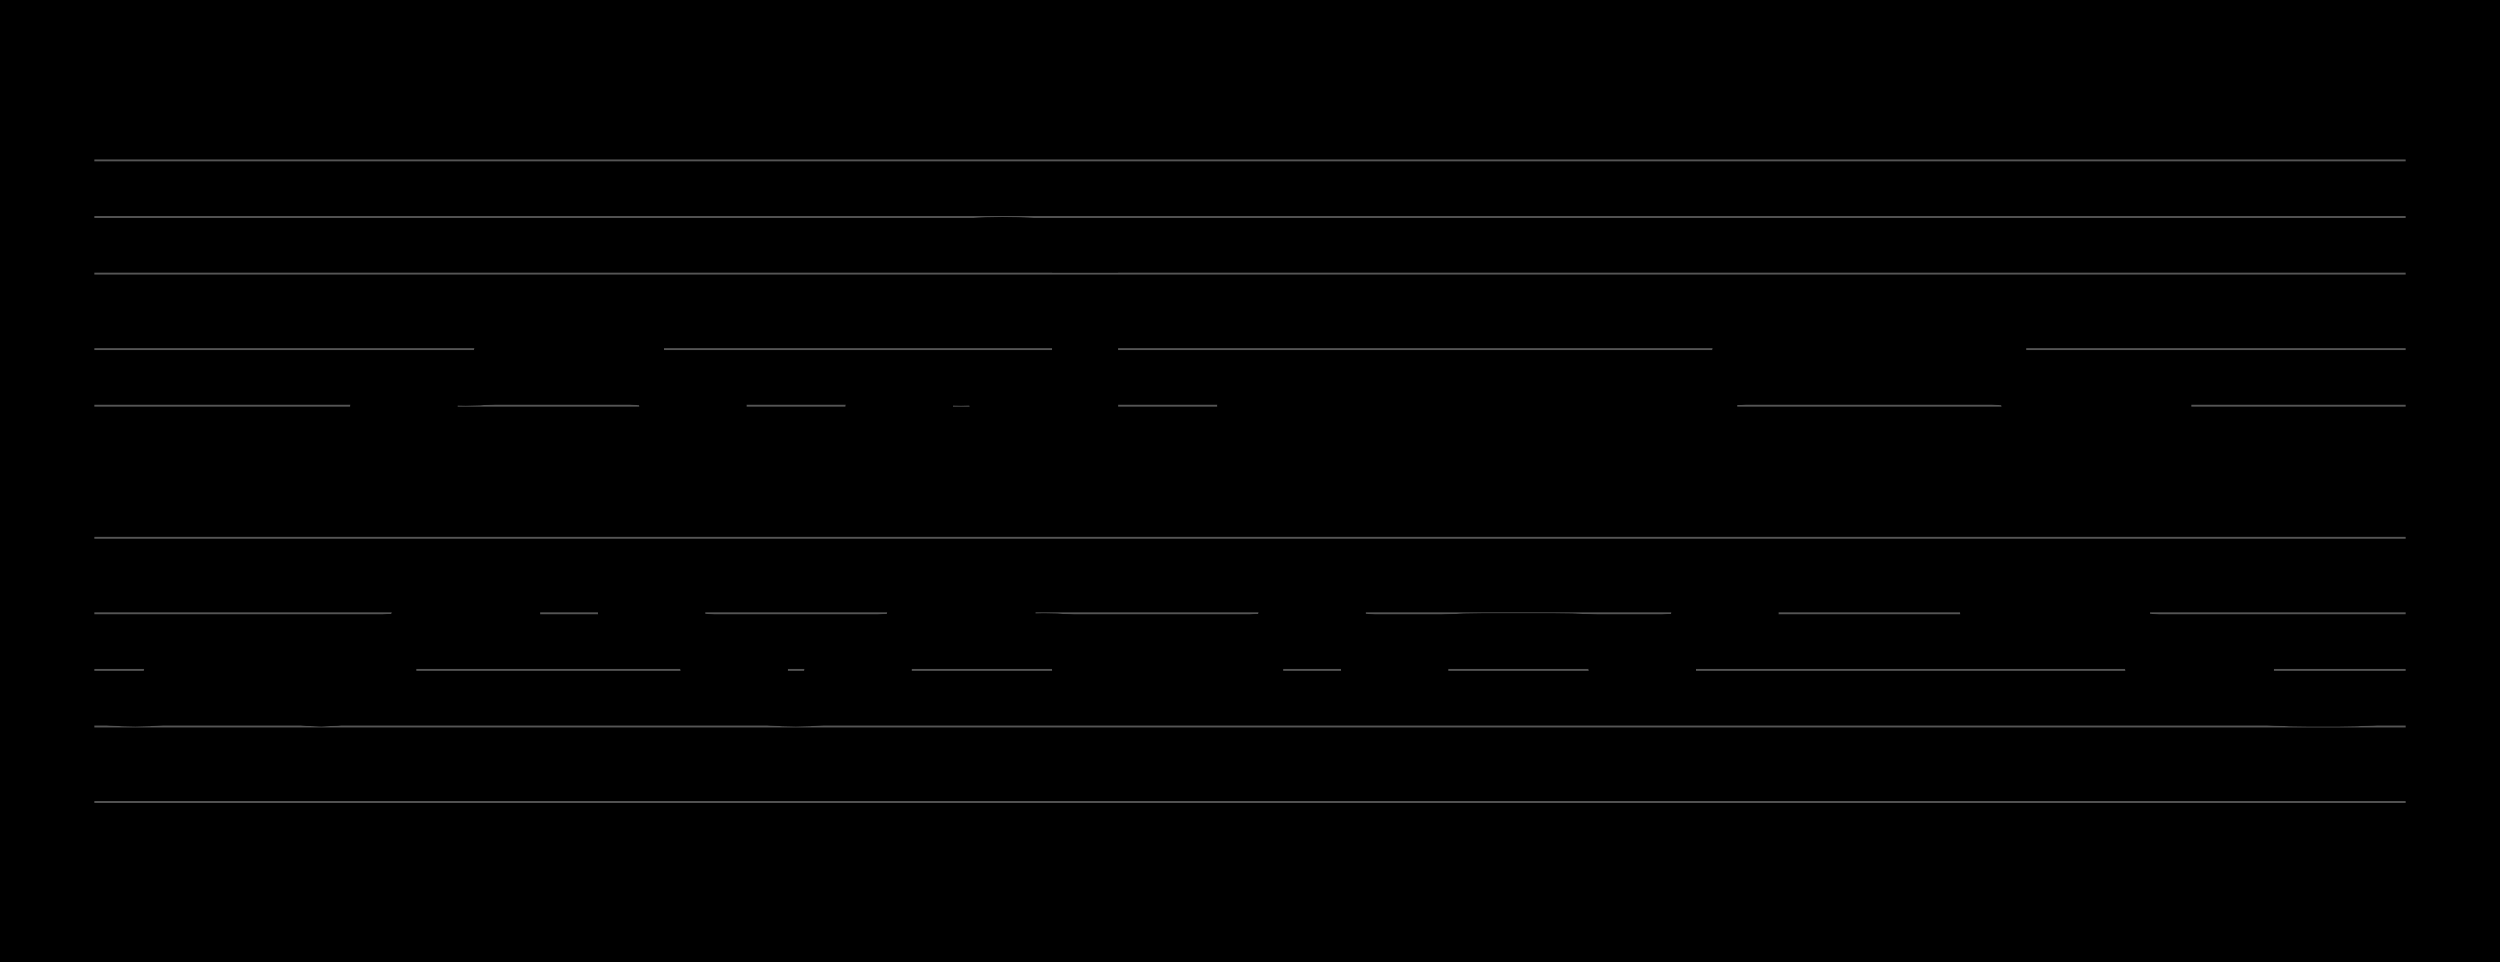 <?xml version="1.0" encoding="UTF-8" standalone="no"?>
<!DOCTYPE svg PUBLIC "-//W3C//DTD SVG 1.1//EN" "http://www.w3.org/Graphics/SVG/1.1/DTD/svg11.dtd">
<svg version="1.1" xmlns="http://www.w3.org/2000/svg" xmlns:xlink="http://www.w3.org/1999/xlink" viewPort="0 40 34.995 41" viewBox="-50 -50 1324.82 510" width="1324.82" height="510">
<filter id="constantOpacity">
	<feComponentTransfer>
		<feFuncA type="table" tableValues="0 .5 .5" />
	</feComponentTransfer>
</filter>
<rect class="background" x="-500%" y="-500%" width="1000%" height="1000%" style="fill:black" />
<g transform="scale(35, -10) translate(0, -81)" >
	<g class="staff-lines" stroke-width="0.1" stroke="#555555">
		<path d="M0 64.5 L34.995 64.5" />
		<path d="M0 67.5 L34.995 67.5" />
		<path d="M0 71.5 L34.995 71.5" />
		<path d="M0 74.5 L34.995 74.5" />
		<path d="M0 77.5 L34.995 77.5" />
		<path d="M0 43.5 L34.995 43.5" />
		<path d="M0 47.5 L34.995 47.5" />
		<path d="M0 50.5 L34.995 50.5" />
		<path d="M0 53.5 L34.995 53.5" />
		<path d="M0 57.5 L34.995 57.5" />
	</g>
	<g style="stroke-width:1; stroke:black;">
		<g class="note-lines track-2" fill="none" stroke="hsl(180, 100%, 75%)" stroke-dasharray="2.25" stroke-width="1">
			<path  vector-effect="non-scaling-stroke" d=" M1.245 48.5 L1.25 48.5 L1.25 50.5" />
			<path  vector-effect="non-scaling-stroke" d=" M3.12 50.5 L3.125 50.5 L3.125 48.5" />
			<path  vector-effect="non-scaling-stroke" d=" M3.745 48.5 L3.75 48.5 L3.75 50.5" />
			<path  vector-effect="non-scaling-stroke" d=" M4.37 50.5 L4.375 50.5 L4.375 52.5" />
			<path  vector-effect="non-scaling-stroke" d=" M4.995 52.5 L5 52.5 L5 53.5" />
			<path  vector-effect="non-scaling-stroke" d=" M6.245 53.5 L6.25 53.5 L6.25 55.5" />
			<path  vector-effect="non-scaling-stroke" d=" M8.12 55.5 L8.125 55.5 L8.125 53.5" />
			<path  vector-effect="non-scaling-stroke" d=" M8.745 53.5 L8.75 53.5 L8.75 52.5" />
			<path  vector-effect="non-scaling-stroke" d=" M9.37 52.5 L9.375 52.5 L9.375 50.5" />
			<path  vector-effect="non-scaling-stroke" d=" M9.995 50.5 L10 50.5 L10 48.5" />
			<path  vector-effect="non-scaling-stroke" d=" M11.245 48.5 L11.25 48.5 L11.25 50.5" />
			<path  vector-effect="non-scaling-stroke" d=" M11.87 50.5 L11.875 50.5 L11.875 52.5" />
			<path  vector-effect="non-scaling-stroke" d=" M12.495 52.5 L12.5 52.5 L12.5 53.5" />
			<path  vector-effect="non-scaling-stroke" d=" M13.745 53.5 L13.75 53.5 L13.75 52.5" />
			<path  vector-effect="non-scaling-stroke" d=" M14.995 52.5 L15 52.5 L15 50.5" />
			<path  vector-effect="non-scaling-stroke" d=" M16.87 50.5 L17.5 50.5 L17.5 52.5" />
			<path  vector-effect="non-scaling-stroke" d=" M18.12 52.5 L18.125 52.5 L18.125 53.5" />
			<path  vector-effect="non-scaling-stroke" d=" M18.745 53.5 L18.75 53.5 L18.75 52.5" />
			<path  vector-effect="non-scaling-stroke" d=" M19.37 52.5 L19.375 52.5 L19.375 50.5" />
			<path  vector-effect="non-scaling-stroke" d=" M19.995 50.5 L20 50.5 L20 52.5" />
			<path  vector-effect="non-scaling-stroke" d=" M23.12 52.5 L23.125 52.5 L23.125 50.5" />
			<path  vector-effect="non-scaling-stroke" d=" M23.745 50.5 L23.75 50.5 L23.75 52.5" />
			<path  vector-effect="non-scaling-stroke" d=" M24.37 52.5 L24.375 52.5 L24.375 53.5" />
			<path  vector-effect="non-scaling-stroke" d=" M24.995 53.5 L25 53.5 L25 55.5" />
			<path  vector-effect="non-scaling-stroke" d=" M28.745 55.5 L28.75 55.5 L28.75 53.5" />
			<path  vector-effect="non-scaling-stroke" d=" M29.37 53.5 L29.375 53.5 L29.375 52.5" />
			<path  vector-effect="non-scaling-stroke" d=" M29.995 52.5 L30 52.5 L30 53.5" />
			<path  vector-effect="non-scaling-stroke" d=" M30.62 53.5 L30.625 53.5 L30.625 52.5" />
			<path  vector-effect="non-scaling-stroke" d=" M31.245 52.5 L31.25 52.5 L31.25 50.5" />
			<path  vector-effect="non-scaling-stroke" d=" M32.495 50.5 L32.5 50.5 L32.5 48.5" />
		</g>
		<g class="note-lines track-1" fill="none" stroke="hsl(0, 100%, 75%)" stroke-dasharray="2.25" stroke-width="1">
			<path  vector-effect="non-scaling-stroke" d=" M1.245 60.5 L1.25 60.5 L1.25 62.5" />
			<path  vector-effect="non-scaling-stroke" d=" M3.12 62.5 L3.125 62.5 L3.125 60.5" />
			<path  vector-effect="non-scaling-stroke" d=" M3.745 60.5 L3.75 60.5 L3.75 62.5" />
			<path  vector-effect="non-scaling-stroke" d=" M4.37 62.5 L4.375 62.5 L4.375 64.5" />
			<path  vector-effect="non-scaling-stroke" d=" M4.995 64.5 L5 64.5 L5 65.5" />
			<path  vector-effect="non-scaling-stroke" d=" M6.245 65.5 L6.25 65.5 L6.25 67.5" />
			<path  vector-effect="non-scaling-stroke" d=" M8.12 67.5 L8.125 67.5 L8.125 65.5" />
			<path  vector-effect="non-scaling-stroke" d=" M8.745 65.5 L8.75 65.5 L8.75 64.5" />
			<path  vector-effect="non-scaling-stroke" d=" M9.37 64.5 L9.375 64.5 L9.375 62.5" />
			<path  vector-effect="non-scaling-stroke" d=" M9.995 62.5 L10 62.5 L10 60.5" />
			<path  vector-effect="non-scaling-stroke" d=" M11.245 60.5 L11.25 60.5 L11.25 62.5" />
			<path  vector-effect="non-scaling-stroke" d=" M11.87 62.5 L11.875 62.5 L11.875 64.5" />
			<path  vector-effect="non-scaling-stroke" d=" M12.495 64.5 L12.5 64.5 L12.5 65.5" />
			<path  vector-effect="non-scaling-stroke" d=" M13.745 65.5 L13.75 65.5 L13.75 64.5" />
			<path  vector-effect="non-scaling-stroke" d=" M14.682 73.5 L15 73.5 L15 62.5" />
			<path  vector-effect="non-scaling-stroke" d=" M14.995 64.5 L15 64.5 L15 62.5" />
			<path  vector-effect="non-scaling-stroke" d=" M16.85 62.5 L17.5 62.5 L17.5 64.5" />
			<path  vector-effect="non-scaling-stroke" d=" M18.12 64.5 L18.125 64.5 L18.125 65.5" />
			<path  vector-effect="non-scaling-stroke" d=" M18.745 65.5 L18.75 65.5 L18.75 64.5" />
			<path  vector-effect="non-scaling-stroke" d=" M19.37 64.5 L19.375 64.5 L19.375 62.5" />
			<path  vector-effect="non-scaling-stroke" d=" M19.995 62.5 L20 62.5 L20 64.5" />
			<path  vector-effect="non-scaling-stroke" d=" M23.112 64.5 L23.125 64.5 L23.125 62.5" />
			<path  vector-effect="non-scaling-stroke" d=" M23.745 62.5 L23.75 62.5 L23.75 64.5" />
			<path  vector-effect="non-scaling-stroke" d=" M24.37 64.5 L24.375 64.5 L24.375 65.5" />
			<path  vector-effect="non-scaling-stroke" d=" M24.995 65.5 L25 65.5 L25 67.5" />
			<path  vector-effect="non-scaling-stroke" d=" M28.745 67.5 L28.75 67.5 L28.75 65.5" />
			<path  vector-effect="non-scaling-stroke" d=" M29.37 65.5 L29.375 65.5 L29.375 64.5" />
			<path  vector-effect="non-scaling-stroke" d=" M29.995 64.5 L30 64.5 L30 65.5" />
			<path  vector-effect="non-scaling-stroke" d=" M30.62 65.5 L30.625 65.5 L30.625 64.5" />
			<path  vector-effect="non-scaling-stroke" d=" M31.245 64.5 L31.25 64.5 L31.25 62.5" />
			<path  vector-effect="non-scaling-stroke" d=" M32.495 62.5 L32.5 62.5 L32.5 60.5" />
		</g>
		<g opacity="0.5" class="note-backdrops track-2" style="fill:white;" >
			<g class="note key-48 ont-0d000 offt-1d245 minima">
				<rect vector-effect="non-scaling-stroke"	rx="1"	ry="1"	x="0"	y="48"	width="1.245"	height="1" />
			</g>
			<g class="note key-50 ont-1d250 offt-3d120">
				<rect vector-effect="non-scaling-stroke"	rx="1"	ry="1"	x="1.25"	y="50"	width="1.87"	height="1" />
			</g>
			<g class="note key-48 ont-3d125 offt-3d745 minima">
				<rect vector-effect="non-scaling-stroke"	rx="1"	ry="1"	x="3.125"	y="48"	width="0.62"	height="1" />
			</g>
			<g class="note key-50 ont-3d750 offt-4d370">
				<rect vector-effect="non-scaling-stroke"	rx="1"	ry="1"	x="3.75"	y="50"	width="0.62"	height="1" />
			</g>
			<g class="note key-52 ont-4d375 offt-4d995">
				<rect vector-effect="non-scaling-stroke"	rx="1"	ry="1"	x="4.375"	y="52"	width="0.62"	height="1" />
			</g>
			<g class="note key-53 ont-5d000 offt-6d245">
				<rect vector-effect="non-scaling-stroke"	rx="1"	ry="1"	x="5"	y="53"	width="1.245"	height="1" />
			</g>
			<g class="note key-55 ont-6d250 offt-8d120 maxima">
				<rect vector-effect="non-scaling-stroke"	rx="1"	ry="1"	x="6.25"	y="55"	width="1.87"	height="1" />
			</g>
			<g class="note key-53 ont-8d125 offt-8d745">
				<rect vector-effect="non-scaling-stroke"	rx="1"	ry="1"	x="8.125"	y="53"	width="0.62"	height="1" />
			</g>
			<g class="note key-52 ont-8d750 offt-9d370">
				<rect vector-effect="non-scaling-stroke"	rx="1"	ry="1"	x="8.75"	y="52"	width="0.62"	height="1" />
			</g>
			<g class="note key-50 ont-9d375 offt-9d995">
				<rect vector-effect="non-scaling-stroke"	rx="1"	ry="1"	x="9.375"	y="50"	width="0.62"	height="1" />
			</g>
			<g class="note key-48 ont-10d000 offt-11d245 minima">
				<rect vector-effect="non-scaling-stroke"	rx="1"	ry="1"	x="10"	y="48"	width="1.245"	height="1" />
			</g>
			<g class="note key-50 ont-11d250 offt-11d870">
				<rect vector-effect="non-scaling-stroke"	rx="1"	ry="1"	x="11.25"	y="50"	width="0.62"	height="1" />
			</g>
			<g class="note key-52 ont-11d875 offt-12d495">
				<rect vector-effect="non-scaling-stroke"	rx="1"	ry="1"	x="11.875"	y="52"	width="0.62"	height="1" />
			</g>
			<g class="note key-53 ont-12d500 offt-13d745">
				<rect vector-effect="non-scaling-stroke"	rx="1"	ry="1"	x="12.5"	y="53"	width="1.245"	height="1" />
			</g>
			<g class="note key-52 ont-13d750 offt-14d995">
				<rect vector-effect="non-scaling-stroke"	rx="1"	ry="1"	x="13.75"	y="52"	width="1.245"	height="1" />
			</g>
			<g class="note key-50 ont-15d000 offt-16d870">
				<rect vector-effect="non-scaling-stroke"	rx="1"	ry="1"	x="15"	y="50"	width="1.87"	height="1" />
			</g>
			<g class="note key-52 ont-17d500 offt-18d120">
				<rect vector-effect="non-scaling-stroke"	rx="1"	ry="1"	x="17.5"	y="52"	width="0.62"	height="1" />
			</g>
			<g class="note key-53 ont-18d125 offt-18d745">
				<rect vector-effect="non-scaling-stroke"	rx="1"	ry="1"	x="18.125"	y="53"	width="0.62"	height="1" />
			</g>
			<g class="note key-52 ont-18d750 offt-19d370">
				<rect vector-effect="non-scaling-stroke"	rx="1"	ry="1"	x="18.75"	y="52"	width="0.62"	height="1" />
			</g>
			<g class="note key-50 ont-19d375 offt-19d995">
				<rect vector-effect="non-scaling-stroke"	rx="1"	ry="1"	x="19.375"	y="50"	width="0.62"	height="1" />
			</g>
			<g class="note key-52 ont-20d000 offt-23d120">
				<rect vector-effect="non-scaling-stroke"	rx="1"	ry="1"	x="20"	y="52"	width="3.12"	height="1" />
			</g>
			<g class="note key-50 ont-23d125 offt-23d745">
				<rect vector-effect="non-scaling-stroke"	rx="1"	ry="1"	x="23.125"	y="50"	width="0.62"	height="1" />
			</g>
			<g class="note key-52 ont-23d750 offt-24d370">
				<rect vector-effect="non-scaling-stroke"	rx="1"	ry="1"	x="23.75"	y="52"	width="0.62"	height="1" />
			</g>
			<g class="note key-53 ont-24d375 offt-24d995">
				<rect vector-effect="non-scaling-stroke"	rx="1"	ry="1"	x="24.375"	y="53"	width="0.62"	height="1" />
			</g>
			<g class="note key-55 ont-25d000 offt-28d745 maxima">
				<rect vector-effect="non-scaling-stroke"	rx="1"	ry="1"	x="25"	y="55"	width="3.745"	height="1" />
			</g>
			<g class="note key-53 ont-28d750 offt-29d370">
				<rect vector-effect="non-scaling-stroke"	rx="1"	ry="1"	x="28.75"	y="53"	width="0.62"	height="1" />
			</g>
			<g class="note key-52 ont-29d375 offt-29d995">
				<rect vector-effect="non-scaling-stroke"	rx="1"	ry="1"	x="29.375"	y="52"	width="0.62"	height="1" />
			</g>
			<g class="note key-53 ont-30d000 offt-30d620">
				<rect vector-effect="non-scaling-stroke"	rx="1"	ry="1"	x="30"	y="53"	width="0.62"	height="1" />
			</g>
			<g class="note key-52 ont-30d625 offt-31d245">
				<rect vector-effect="non-scaling-stroke"	rx="1"	ry="1"	x="30.625"	y="52"	width="0.62"	height="1" />
			</g>
			<g class="note key-50 ont-31d250 offt-32d495">
				<rect vector-effect="non-scaling-stroke"	rx="1"	ry="1"	x="31.25"	y="50"	width="1.245"	height="1" />
			</g>
			<g class="note key-48 ont-32d500 offt-34d995 minima">
				<rect vector-effect="non-scaling-stroke"	rx="1"	ry="1"	x="32.5"	y="48"	width="2.495"	height="1" />
			</g>
		</g>
		<g opacity="0.5" class="note-backdrops track-1" style="fill:white;" >
			<g class="note key-60 ont-0d000 offt-1d245 minima">
				<rect vector-effect="non-scaling-stroke"	rx="1"	ry="1"	x="0"	y="60"	width="1.245"	height="1" />
			</g>
			<g class="note key-62 ont-1d250 offt-3d120">
				<rect vector-effect="non-scaling-stroke"	rx="1"	ry="1"	x="1.25"	y="62"	width="1.87"	height="1" />
			</g>
			<g class="note key-60 ont-3d125 offt-3d745 minima">
				<rect vector-effect="non-scaling-stroke"	rx="1"	ry="1"	x="3.125"	y="60"	width="0.62"	height="1" />
			</g>
			<g class="note key-62 ont-3d750 offt-4d370">
				<rect vector-effect="non-scaling-stroke"	rx="1"	ry="1"	x="3.75"	y="62"	width="0.62"	height="1" />
			</g>
			<g class="note key-64 ont-4d375 offt-4d995">
				<rect vector-effect="non-scaling-stroke"	rx="1"	ry="1"	x="4.375"	y="64"	width="0.62"	height="1" />
			</g>
			<g class="note key-65 ont-5d000 offt-6d245">
				<rect vector-effect="non-scaling-stroke"	rx="1"	ry="1"	x="5"	y="65"	width="1.245"	height="1" />
			</g>
			<g class="note key-67 ont-6d250 offt-8d120">
				<rect vector-effect="non-scaling-stroke"	rx="1"	ry="1"	x="6.25"	y="67"	width="1.87"	height="1" />
			</g>
			<g class="note key-65 ont-8d125 offt-8d745">
				<rect vector-effect="non-scaling-stroke"	rx="1"	ry="1"	x="8.125"	y="65"	width="0.62"	height="1" />
			</g>
			<g class="note key-64 ont-8d750 offt-9d370">
				<rect vector-effect="non-scaling-stroke"	rx="1"	ry="1"	x="8.75"	y="64"	width="0.62"	height="1" />
			</g>
			<g class="note key-62 ont-9d375 offt-9d995">
				<rect vector-effect="non-scaling-stroke"	rx="1"	ry="1"	x="9.375"	y="62"	width="0.62"	height="1" />
			</g>
			<g class="note key-60 ont-10d000 offt-11d245 minima">
				<rect vector-effect="non-scaling-stroke"	rx="1"	ry="1"	x="10"	y="60"	width="1.245"	height="1" />
			</g>
			<g class="note key-62 ont-11d250 offt-11d870">
				<rect vector-effect="non-scaling-stroke"	rx="1"	ry="1"	x="11.25"	y="62"	width="0.62"	height="1" />
			</g>
			<g class="note key-64 ont-11d875 offt-12d495">
				<rect vector-effect="non-scaling-stroke"	rx="1"	ry="1"	x="11.875"	y="64"	width="0.62"	height="1" />
			</g>
			<g class="note key-65 ont-12d500 offt-13d745">
				<rect vector-effect="non-scaling-stroke"	rx="1"	ry="1"	x="12.5"	y="65"	width="1.245"	height="1" />
			</g>
			<g class="note key-73 ont-12d813 offt-14d682 maxima">
				<rect vector-effect="non-scaling-stroke"	rx="1"	ry="1"	x="12.812"	y="73"	width="1.87"	height="1" />
			</g>
			<g class="note key-64 ont-13d750 offt-14d995">
				<rect vector-effect="non-scaling-stroke"	rx="1"	ry="1"	x="13.75"	y="64"	width="1.245"	height="1" />
			</g>
			<g class="note key-62 ont-15d000 offt-16d850">
				<rect vector-effect="non-scaling-stroke"	rx="1"	ry="1"	x="15"	y="62"	width="1.85"	height="1" />
			</g>
			<g class="note key-64 ont-17d500 offt-18d120">
				<rect vector-effect="non-scaling-stroke"	rx="1"	ry="1"	x="17.5"	y="64"	width="0.62"	height="1" />
			</g>
			<g class="note key-65 ont-18d125 offt-18d745">
				<rect vector-effect="non-scaling-stroke"	rx="1"	ry="1"	x="18.125"	y="65"	width="0.62"	height="1" />
			</g>
			<g class="note key-64 ont-18d750 offt-19d370">
				<rect vector-effect="non-scaling-stroke"	rx="1"	ry="1"	x="18.75"	y="64"	width="0.62"	height="1" />
			</g>
			<g class="note key-62 ont-19d375 offt-19d995">
				<rect vector-effect="non-scaling-stroke"	rx="1"	ry="1"	x="19.375"	y="62"	width="0.62"	height="1" />
			</g>
			<g class="note key-64 ont-20d000 offt-23d112">
				<rect vector-effect="non-scaling-stroke"	rx="1"	ry="1"	x="20"	y="64"	width="3.112"	height="1" />
			</g>
			<g class="note key-62 ont-23d125 offt-23d745">
				<rect vector-effect="non-scaling-stroke"	rx="1"	ry="1"	x="23.125"	y="62"	width="0.62"	height="1" />
			</g>
			<g class="note key-64 ont-23d750 offt-24d370">
				<rect vector-effect="non-scaling-stroke"	rx="1"	ry="1"	x="23.75"	y="64"	width="0.62"	height="1" />
			</g>
			<g class="note key-65 ont-24d375 offt-24d995">
				<rect vector-effect="non-scaling-stroke"	rx="1"	ry="1"	x="24.375"	y="65"	width="0.62"	height="1" />
			</g>
			<g class="note key-67 ont-25d000 offt-28d745">
				<rect vector-effect="non-scaling-stroke"	rx="1"	ry="1"	x="25"	y="67"	width="3.745"	height="1" />
			</g>
			<g class="note key-65 ont-28d750 offt-29d370">
				<rect vector-effect="non-scaling-stroke"	rx="1"	ry="1"	x="28.75"	y="65"	width="0.62"	height="1" />
			</g>
			<g class="note key-64 ont-29d375 offt-29d995">
				<rect vector-effect="non-scaling-stroke"	rx="1"	ry="1"	x="29.375"	y="64"	width="0.62"	height="1" />
			</g>
			<g class="note key-65 ont-30d000 offt-30d620">
				<rect vector-effect="non-scaling-stroke"	rx="1"	ry="1"	x="30"	y="65"	width="0.62"	height="1" />
			</g>
			<g class="note key-64 ont-30d625 offt-31d245">
				<rect vector-effect="non-scaling-stroke"	rx="1"	ry="1"	x="30.625"	y="64"	width="0.62"	height="1" />
			</g>
			<g class="note key-62 ont-31d250 offt-32d495">
				<rect vector-effect="non-scaling-stroke"	rx="1"	ry="1"	x="31.25"	y="62"	width="1.245"	height="1" />
			</g>
			<g class="note key-60 ont-32d500 offt-34d995 minima">
				<rect vector-effect="non-scaling-stroke"	rx="1"	ry="1"	x="32.5"	y="60"	width="2.495"	height="1" />
			</g>
		</g>
		<g class="track-2" filter="url(#constantOpacity)" style="opacity:1; fill:hsl(180, 100%, 75%);" >
			<g class="note key-48 ont-0d000 offt-1d245 minima">
				<rect vector-effect="non-scaling-stroke"	rx="1"	ry="1"	x="0"	y="48"	width="1.245"	height="1" />
			</g>
			<g class="note key-50 ont-1d250 offt-3d120">
				<rect vector-effect="non-scaling-stroke"	rx="1"	ry="1"	x="1.25"	y="50"	width="1.87"	height="1" />
			</g>
			<g class="note key-48 ont-3d125 offt-3d745 minima">
				<rect vector-effect="non-scaling-stroke"	rx="1"	ry="1"	x="3.125"	y="48"	width="0.62"	height="1" />
			</g>
			<g class="note key-50 ont-3d750 offt-4d370">
				<rect vector-effect="non-scaling-stroke"	rx="1"	ry="1"	x="3.75"	y="50"	width="0.62"	height="1" />
			</g>
			<g class="note key-52 ont-4d375 offt-4d995">
				<rect vector-effect="non-scaling-stroke"	rx="1"	ry="1"	x="4.375"	y="52"	width="0.62"	height="1" />
			</g>
			<g class="note key-53 ont-5d000 offt-6d245">
				<rect vector-effect="non-scaling-stroke"	rx="1"	ry="1"	x="5"	y="53"	width="1.245"	height="1" />
			</g>
			<g class="note key-55 ont-6d250 offt-8d120 maxima">
				<rect vector-effect="non-scaling-stroke"	rx="1"	ry="1"	x="6.25"	y="55"	width="1.87"	height="1" />
			</g>
			<g class="note key-53 ont-8d125 offt-8d745">
				<rect vector-effect="non-scaling-stroke"	rx="1"	ry="1"	x="8.125"	y="53"	width="0.62"	height="1" />
			</g>
			<g class="note key-52 ont-8d750 offt-9d370">
				<rect vector-effect="non-scaling-stroke"	rx="1"	ry="1"	x="8.75"	y="52"	width="0.62"	height="1" />
			</g>
			<g class="note key-50 ont-9d375 offt-9d995">
				<rect vector-effect="non-scaling-stroke"	rx="1"	ry="1"	x="9.375"	y="50"	width="0.62"	height="1" />
			</g>
			<g class="note key-48 ont-10d000 offt-11d245 minima">
				<rect vector-effect="non-scaling-stroke"	rx="1"	ry="1"	x="10"	y="48"	width="1.245"	height="1" />
			</g>
			<g class="note key-50 ont-11d250 offt-11d870">
				<rect vector-effect="non-scaling-stroke"	rx="1"	ry="1"	x="11.25"	y="50"	width="0.62"	height="1" />
			</g>
			<g class="note key-52 ont-11d875 offt-12d495">
				<rect vector-effect="non-scaling-stroke"	rx="1"	ry="1"	x="11.875"	y="52"	width="0.62"	height="1" />
			</g>
			<g class="note key-53 ont-12d500 offt-13d745">
				<rect vector-effect="non-scaling-stroke"	rx="1"	ry="1"	x="12.5"	y="53"	width="1.245"	height="1" />
			</g>
			<g class="note key-52 ont-13d750 offt-14d995">
				<rect vector-effect="non-scaling-stroke"	rx="1"	ry="1"	x="13.75"	y="52"	width="1.245"	height="1" />
			</g>
			<g class="note key-50 ont-15d000 offt-16d870">
				<rect vector-effect="non-scaling-stroke"	rx="1"	ry="1"	x="15"	y="50"	width="1.87"	height="1" />
			</g>
			<g class="note key-52 ont-17d500 offt-18d120">
				<rect vector-effect="non-scaling-stroke"	rx="1"	ry="1"	x="17.5"	y="52"	width="0.62"	height="1" />
			</g>
			<g class="note key-53 ont-18d125 offt-18d745">
				<rect vector-effect="non-scaling-stroke"	rx="1"	ry="1"	x="18.125"	y="53"	width="0.62"	height="1" />
			</g>
			<g class="note key-52 ont-18d750 offt-19d370">
				<rect vector-effect="non-scaling-stroke"	rx="1"	ry="1"	x="18.75"	y="52"	width="0.62"	height="1" />
			</g>
			<g class="note key-50 ont-19d375 offt-19d995">
				<rect vector-effect="non-scaling-stroke"	rx="1"	ry="1"	x="19.375"	y="50"	width="0.62"	height="1" />
			</g>
			<g class="note key-52 ont-20d000 offt-23d120">
				<rect vector-effect="non-scaling-stroke"	rx="1"	ry="1"	x="20"	y="52"	width="3.12"	height="1" />
			</g>
			<g class="note key-50 ont-23d125 offt-23d745">
				<rect vector-effect="non-scaling-stroke"	rx="1"	ry="1"	x="23.125"	y="50"	width="0.62"	height="1" />
			</g>
			<g class="note key-52 ont-23d750 offt-24d370">
				<rect vector-effect="non-scaling-stroke"	rx="1"	ry="1"	x="23.75"	y="52"	width="0.62"	height="1" />
			</g>
			<g class="note key-53 ont-24d375 offt-24d995">
				<rect vector-effect="non-scaling-stroke"	rx="1"	ry="1"	x="24.375"	y="53"	width="0.62"	height="1" />
			</g>
			<g class="note key-55 ont-25d000 offt-28d745 maxima">
				<rect vector-effect="non-scaling-stroke"	rx="1"	ry="1"	x="25"	y="55"	width="3.745"	height="1" />
			</g>
			<g class="note key-53 ont-28d750 offt-29d370">
				<rect vector-effect="non-scaling-stroke"	rx="1"	ry="1"	x="28.75"	y="53"	width="0.62"	height="1" />
			</g>
			<g class="note key-52 ont-29d375 offt-29d995">
				<rect vector-effect="non-scaling-stroke"	rx="1"	ry="1"	x="29.375"	y="52"	width="0.62"	height="1" />
			</g>
			<g class="note key-53 ont-30d000 offt-30d620">
				<rect vector-effect="non-scaling-stroke"	rx="1"	ry="1"	x="30"	y="53"	width="0.62"	height="1" />
			</g>
			<g class="note key-52 ont-30d625 offt-31d245">
				<rect vector-effect="non-scaling-stroke"	rx="1"	ry="1"	x="30.625"	y="52"	width="0.62"	height="1" />
			</g>
			<g class="note key-50 ont-31d250 offt-32d495">
				<rect vector-effect="non-scaling-stroke"	rx="1"	ry="1"	x="31.25"	y="50"	width="1.245"	height="1" />
			</g>
			<g class="note key-48 ont-32d500 offt-34d995 minima">
				<rect vector-effect="non-scaling-stroke"	rx="1"	ry="1"	x="32.5"	y="48"	width="2.495"	height="1" />
			</g>
		</g>
		<g class="track-1" filter="url(#constantOpacity)" style="opacity:1; fill:hsl(0, 100%, 75%);" >
			<g class="note key-60 ont-0d000 offt-1d245 minima">
				<rect vector-effect="non-scaling-stroke"	rx="1"	ry="1"	x="0"	y="60"	width="1.245"	height="1" />
			</g>
			<g class="note key-62 ont-1d250 offt-3d120">
				<rect vector-effect="non-scaling-stroke"	rx="1"	ry="1"	x="1.25"	y="62"	width="1.87"	height="1" />
			</g>
			<g class="note key-60 ont-3d125 offt-3d745 minima">
				<rect vector-effect="non-scaling-stroke"	rx="1"	ry="1"	x="3.125"	y="60"	width="0.62"	height="1" />
			</g>
			<g class="note key-62 ont-3d750 offt-4d370">
				<rect vector-effect="non-scaling-stroke"	rx="1"	ry="1"	x="3.75"	y="62"	width="0.62"	height="1" />
			</g>
			<g class="note key-64 ont-4d375 offt-4d995">
				<rect vector-effect="non-scaling-stroke"	rx="1"	ry="1"	x="4.375"	y="64"	width="0.62"	height="1" />
			</g>
			<g class="note key-65 ont-5d000 offt-6d245">
				<rect vector-effect="non-scaling-stroke"	rx="1"	ry="1"	x="5"	y="65"	width="1.245"	height="1" />
			</g>
			<g class="note key-67 ont-6d250 offt-8d120">
				<rect vector-effect="non-scaling-stroke"	rx="1"	ry="1"	x="6.25"	y="67"	width="1.87"	height="1" />
			</g>
			<g class="note key-65 ont-8d125 offt-8d745">
				<rect vector-effect="non-scaling-stroke"	rx="1"	ry="1"	x="8.125"	y="65"	width="0.62"	height="1" />
			</g>
			<g class="note key-64 ont-8d750 offt-9d370">
				<rect vector-effect="non-scaling-stroke"	rx="1"	ry="1"	x="8.75"	y="64"	width="0.62"	height="1" />
			</g>
			<g class="note key-62 ont-9d375 offt-9d995">
				<rect vector-effect="non-scaling-stroke"	rx="1"	ry="1"	x="9.375"	y="62"	width="0.62"	height="1" />
			</g>
			<g class="note key-60 ont-10d000 offt-11d245 minima">
				<rect vector-effect="non-scaling-stroke"	rx="1"	ry="1"	x="10"	y="60"	width="1.245"	height="1" />
			</g>
			<g class="note key-62 ont-11d250 offt-11d870">
				<rect vector-effect="non-scaling-stroke"	rx="1"	ry="1"	x="11.25"	y="62"	width="0.62"	height="1" />
			</g>
			<g class="note key-64 ont-11d875 offt-12d495">
				<rect vector-effect="non-scaling-stroke"	rx="1"	ry="1"	x="11.875"	y="64"	width="0.62"	height="1" />
			</g>
			<g class="note key-65 ont-12d500 offt-13d745">
				<rect vector-effect="non-scaling-stroke"	rx="1"	ry="1"	x="12.5"	y="65"	width="1.245"	height="1" />
			</g>
			<g class="note key-73 ont-12d813 offt-14d682 maxima">
				<rect vector-effect="non-scaling-stroke"	rx="1"	ry="1"	x="12.812"	y="73"	width="1.87"	height="1" />
			</g>
			<g class="note key-64 ont-13d750 offt-14d995">
				<rect vector-effect="non-scaling-stroke"	rx="1"	ry="1"	x="13.75"	y="64"	width="1.245"	height="1" />
			</g>
			<g class="note key-62 ont-15d000 offt-16d850">
				<rect vector-effect="non-scaling-stroke"	rx="1"	ry="1"	x="15"	y="62"	width="1.85"	height="1" />
			</g>
			<g class="note key-64 ont-17d500 offt-18d120">
				<rect vector-effect="non-scaling-stroke"	rx="1"	ry="1"	x="17.5"	y="64"	width="0.62"	height="1" />
			</g>
			<g class="note key-65 ont-18d125 offt-18d745">
				<rect vector-effect="non-scaling-stroke"	rx="1"	ry="1"	x="18.125"	y="65"	width="0.62"	height="1" />
			</g>
			<g class="note key-64 ont-18d750 offt-19d370">
				<rect vector-effect="non-scaling-stroke"	rx="1"	ry="1"	x="18.75"	y="64"	width="0.62"	height="1" />
			</g>
			<g class="note key-62 ont-19d375 offt-19d995">
				<rect vector-effect="non-scaling-stroke"	rx="1"	ry="1"	x="19.375"	y="62"	width="0.62"	height="1" />
			</g>
			<g class="note key-64 ont-20d000 offt-23d112">
				<rect vector-effect="non-scaling-stroke"	rx="1"	ry="1"	x="20"	y="64"	width="3.112"	height="1" />
			</g>
			<g class="note key-62 ont-23d125 offt-23d745">
				<rect vector-effect="non-scaling-stroke"	rx="1"	ry="1"	x="23.125"	y="62"	width="0.62"	height="1" />
			</g>
			<g class="note key-64 ont-23d750 offt-24d370">
				<rect vector-effect="non-scaling-stroke"	rx="1"	ry="1"	x="23.75"	y="64"	width="0.62"	height="1" />
			</g>
			<g class="note key-65 ont-24d375 offt-24d995">
				<rect vector-effect="non-scaling-stroke"	rx="1"	ry="1"	x="24.375"	y="65"	width="0.62"	height="1" />
			</g>
			<g class="note key-67 ont-25d000 offt-28d745">
				<rect vector-effect="non-scaling-stroke"	rx="1"	ry="1"	x="25"	y="67"	width="3.745"	height="1" />
			</g>
			<g class="note key-65 ont-28d750 offt-29d370">
				<rect vector-effect="non-scaling-stroke"	rx="1"	ry="1"	x="28.75"	y="65"	width="0.62"	height="1" />
			</g>
			<g class="note key-64 ont-29d375 offt-29d995">
				<rect vector-effect="non-scaling-stroke"	rx="1"	ry="1"	x="29.375"	y="64"	width="0.62"	height="1" />
			</g>
			<g class="note key-65 ont-30d000 offt-30d620">
				<rect vector-effect="non-scaling-stroke"	rx="1"	ry="1"	x="30"	y="65"	width="0.62"	height="1" />
			</g>
			<g class="note key-64 ont-30d625 offt-31d245">
				<rect vector-effect="non-scaling-stroke"	rx="1"	ry="1"	x="30.625"	y="64"	width="0.62"	height="1" />
			</g>
			<g class="note key-62 ont-31d250 offt-32d495">
				<rect vector-effect="non-scaling-stroke"	rx="1"	ry="1"	x="31.25"	y="62"	width="1.245"	height="1" />
			</g>
			<g class="note key-60 ont-32d500 offt-34d995 minima">
				<rect vector-effect="non-scaling-stroke"	rx="1"	ry="1"	x="32.5"	y="60"	width="2.495"	height="1" />
			</g>
		</g>
	</g>
</g>
</svg>
<?mid2svg
	no009.mid --dark --staff -l -r --gs --dash -s 10 -a 3.5 -b 5
?>
